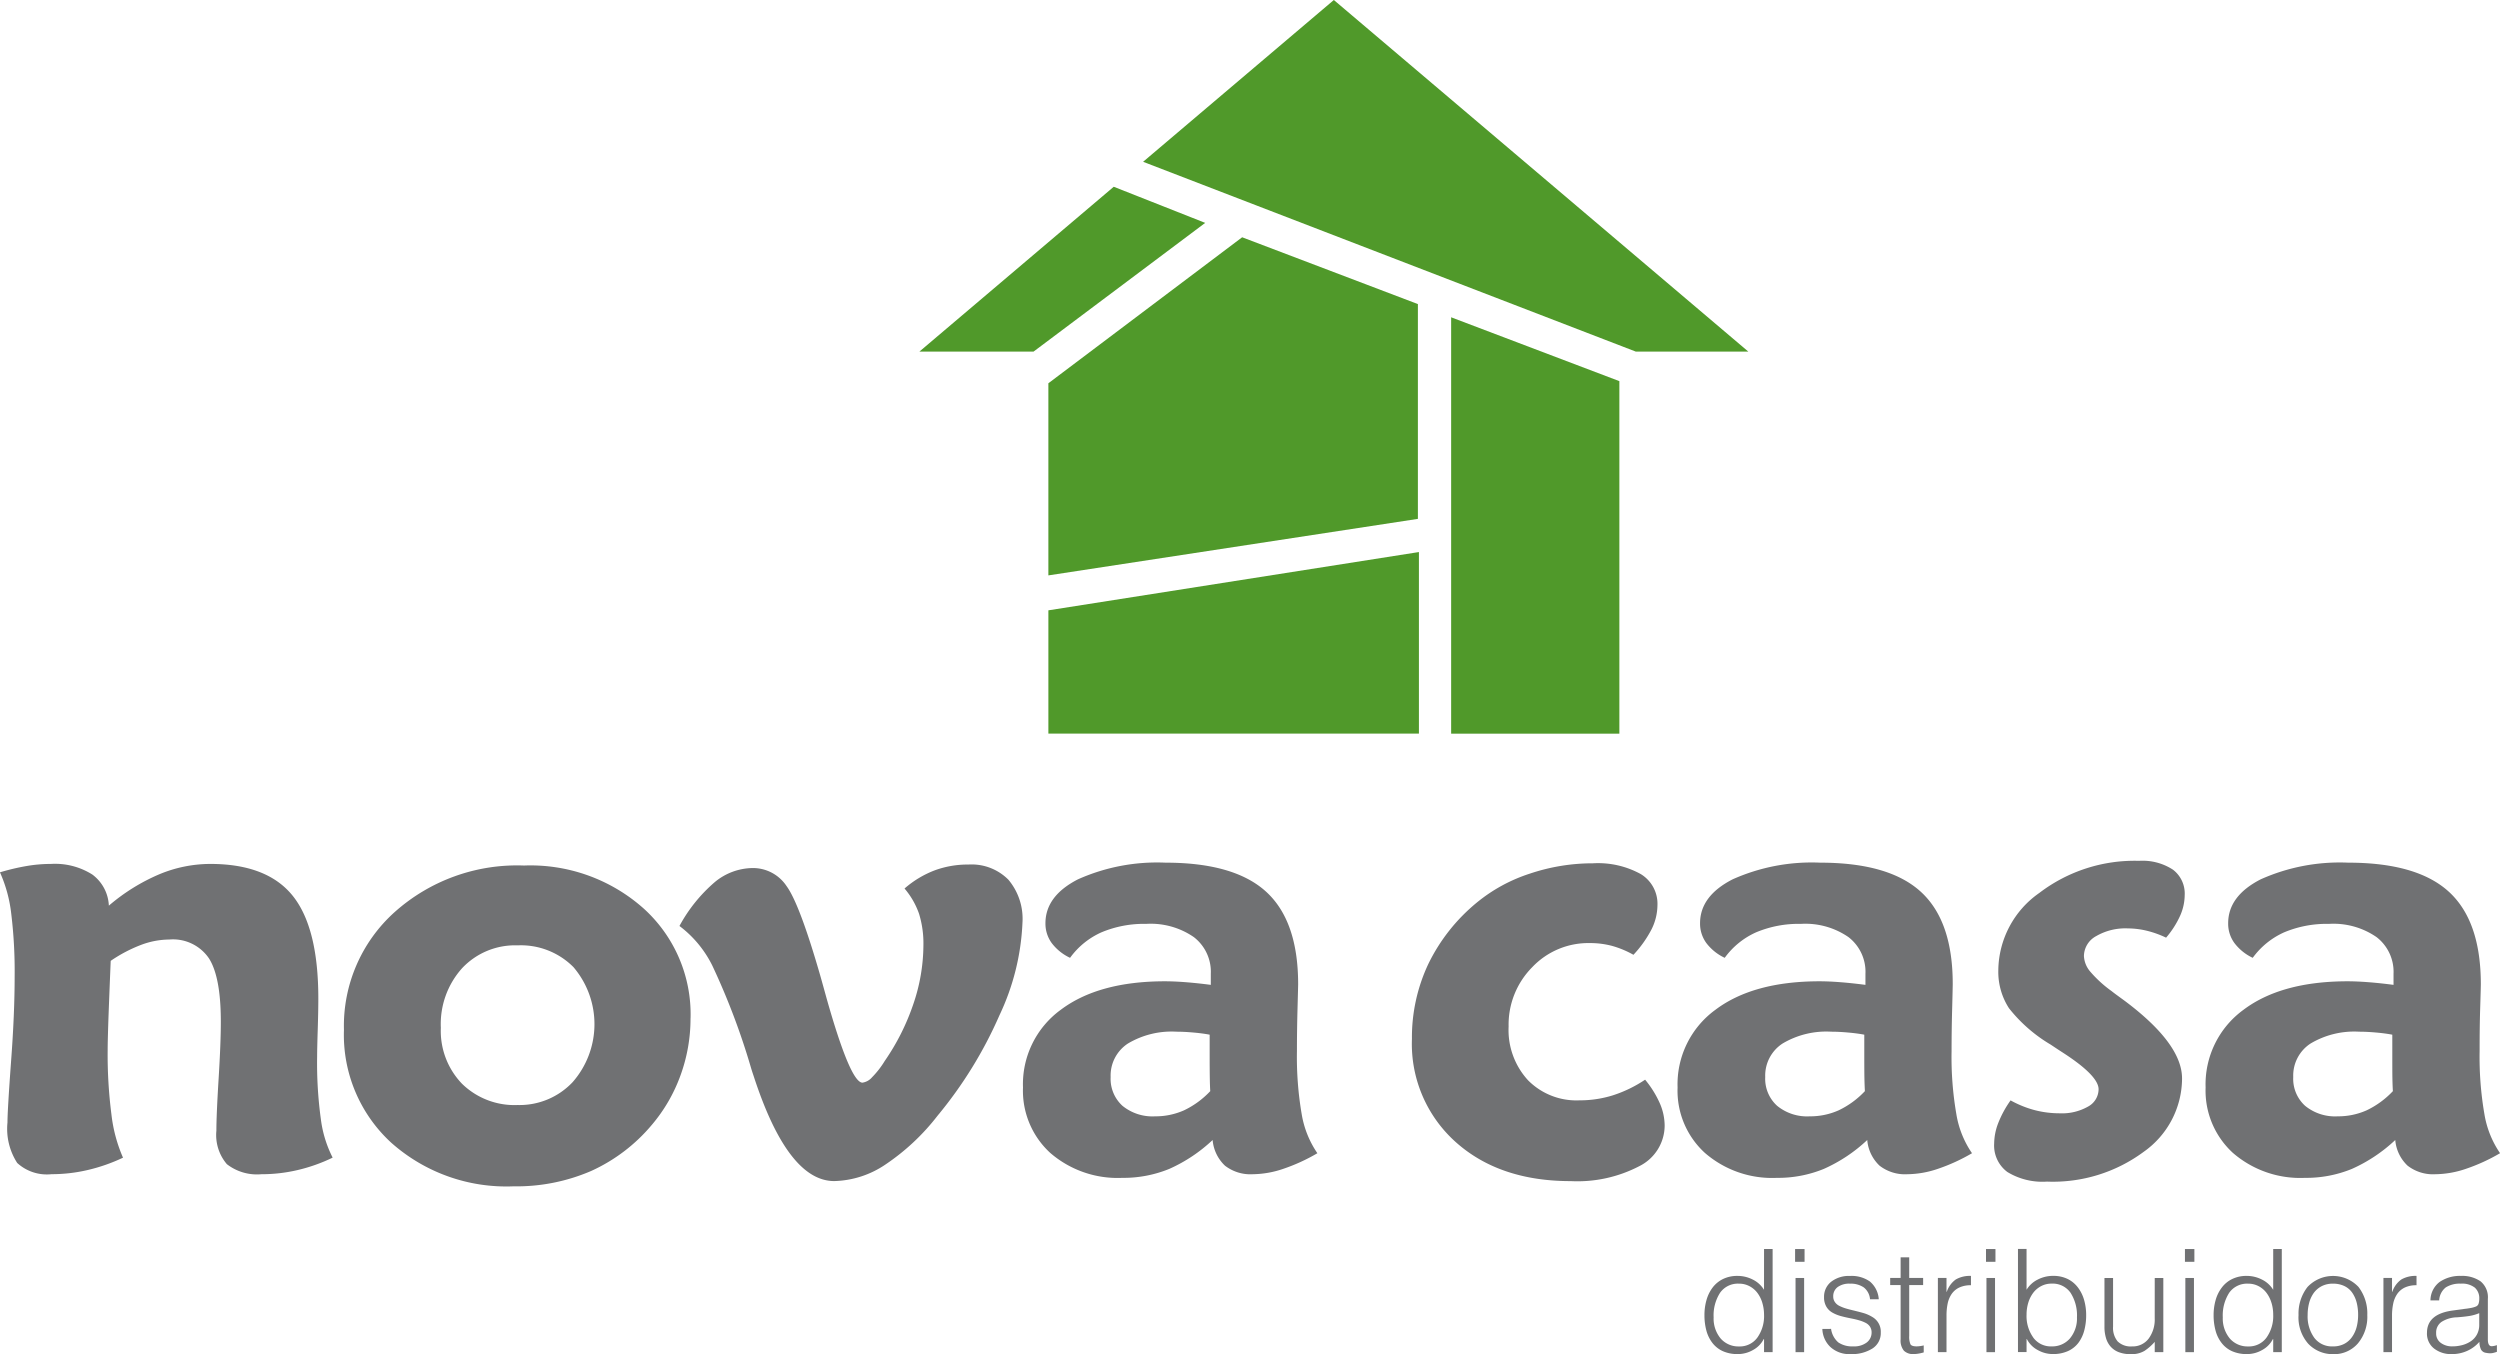 <svg id="logo" xmlns="http://www.w3.org/2000/svg" width="225.117" height="121.935" viewBox="0 0 225.117 121.935">
  <g id="Grupo_218" data-name="Grupo 218" transform="translate(-2399.681 -5091.322)">
    <path id="Caminho_536" data-name="Caminho 536" d="M2482.47,5122.982l17.5-14.843,8.235,3.253-15.456,11.59Z" fill="#50992a"/>
    <path id="Caminho_537" data-name="Caminho 537" d="M2511.533,5112.688l15.825,6.016v19.34l-33.274,5.09v-17.3Z" fill="#50992a"/>
    <path id="Caminho_538" data-name="Caminho 538" d="M2502.614,5105.891l17.175-14.569,37.322,31.66h-10.133Z" fill="#50992a"/>
    <path id="Caminho_539" data-name="Caminho 539" d="M2530.5,5119.95l-.148-.059v37.493H2545.5v-31.741Z" fill="#50992a"/>
    <path id="Caminho_540" data-name="Caminho 540" d="M2494.084,5146.28v11.1h33.366v-16.348Z" fill="#50992a"/>
  </g>
  <g id="Grupo_219" data-name="Grupo 219" transform="translate(-2399.681 -5091.322)">
    <path id="Caminho_541" data-name="Caminho 541" d="M2561.364,5206.4h.773v6.68h-.773Zm-.04-2.606h.852v1.15h-.852Z" fill="#707173"/>
    <path id="Caminho_542" data-name="Caminho 542" d="M2578.555,5206.4h.772v6.68h-.772Zm-.041-2.606h.852v1.15h-.852Z" fill="#707173"/>
    <path id="Caminho_543" data-name="Caminho 543" d="M2596.465,5206.4h.775v6.68h-.775Zm-.037-2.606h.85v1.15h-.85Z" fill="#707173"/>
    <path id="Caminho_544" data-name="Caminho 544" d="M2429.621,5195.518v.052a15.124,15.124,0,0,1-3.176,1.12,14.112,14.112,0,0,1-3.226.367,4.411,4.411,0,0,1-3.108-.905,4.032,4.032,0,0,1-.945-3.013q0-1.406.2-4.663t.2-5.147q0-4.055-1.082-5.728a3.916,3.916,0,0,0-3.564-1.677,7.312,7.312,0,0,0-2.515.474,13.053,13.053,0,0,0-2.756,1.446q-.164,4.025-.218,5.621c-.033,1.061-.055,1.862-.055,2.4a42.315,42.315,0,0,0,.34,5.814,13.531,13.531,0,0,0,1.042,3.888,15.754,15.754,0,0,1-3.217,1.12,14.22,14.22,0,0,1-3.217.367,3.947,3.947,0,0,1-3.094-1.012,5.666,5.666,0,0,1-.876-3.638q0-1.052.32-5.456c.222-2.937.326-5.505.326-7.7a42.864,42.864,0,0,0-.31-5.676,12.554,12.554,0,0,0-1.012-3.7,20.155,20.155,0,0,1,2.4-.568,13.036,13.036,0,0,1,2.188-.188,6.276,6.276,0,0,1,3.731.957,3.685,3.685,0,0,1,1.486,2.8,17.506,17.506,0,0,1,4.539-2.823,11.979,11.979,0,0,1,4.594-.934c3.4,0,5.881.955,7.418,2.863s2.311,4.991,2.311,9.244c0,.759-.018,1.713-.055,2.878s-.053,1.961-.053,2.389a37.148,37.148,0,0,0,.338,5.622,10.549,10.549,0,0,0,1.039,3.407" fill="#707173"/>
    <path id="Caminho_545" data-name="Caminho 545" d="M2439.378,5183.857a6.857,6.857,0,0,0,1.9,5.048,6.755,6.755,0,0,0,5.016,1.921,6.572,6.572,0,0,0,4.945-2.054,7.919,7.919,0,0,0,.08-10.364,6.665,6.665,0,0,0-5.025-1.959,6.541,6.541,0,0,0-5,2.053,7.526,7.526,0,0,0-1.918,5.355m22.484-.842a14.921,14.921,0,0,1-.9,5.135,14.477,14.477,0,0,1-2.582,4.46,15.436,15.436,0,0,1-5.472,4.158,16.943,16.943,0,0,1-6.985,1.379,15.587,15.587,0,0,1-11.015-3.932,13.177,13.177,0,0,1-4.254-10.145,13.772,13.772,0,0,1,4.568-10.619,16.543,16.543,0,0,1,11.647-4.191,15.313,15.313,0,0,1,10.782,3.878,12.841,12.841,0,0,1,4.215,9.877" fill="#707173"/>
    <path id="Caminho_546" data-name="Caminho 546" d="M2481.131,5171.33a9.038,9.038,0,0,1,2.717-1.636,8.611,8.611,0,0,1,3.041-.523,4.667,4.667,0,0,1,3.593,1.364,5.464,5.464,0,0,1,1.269,3.874,21.538,21.538,0,0,1-2.067,8.325,37.976,37.976,0,0,1-5.58,9.055,20.023,20.023,0,0,1-4.7,4.4,8.573,8.573,0,0,1-4.6,1.485q-4.188,0-7.267-9.483c-.111-.324-.191-.579-.243-.758a63.3,63.3,0,0,0-3.471-9.161,10.007,10.007,0,0,0-2.959-3.568,13.951,13.951,0,0,1,3.172-3.944,5.427,5.427,0,0,1,3.416-1.273,3.632,3.632,0,0,1,3.054,1.621q1.191,1.626,3.081,8.218c.126.453.308,1.1.541,1.947q2.134,7.537,3.216,7.539a1.418,1.418,0,0,0,.866-.488,8.015,8.015,0,0,0,1.133-1.457,20.6,20.6,0,0,0,2.583-5.137,16.565,16.565,0,0,0,.905-5.268,9.084,9.084,0,0,0-.391-2.853,7.119,7.119,0,0,0-1.312-2.283" fill="#707173"/>
    <path id="Caminho_547" data-name="Caminho 547" d="M2508.607,5184.492c-.524-.1-1.032-.157-1.53-.2s-.974-.069-1.445-.069a7.694,7.694,0,0,0-4.388,1.067,3.442,3.442,0,0,0-1.553,3.012,3.285,3.285,0,0,0,1.063,2.594,4.268,4.268,0,0,0,2.935.948,6.3,6.3,0,0,0,2.608-.54,7.907,7.907,0,0,0,2.364-1.728c-.02-.308-.032-.682-.04-1.124s-.014-1.165-.014-2.177Zm9.7,10.673a16.475,16.475,0,0,1-3.109,1.42,8.735,8.735,0,0,1-2.7.472,3.744,3.744,0,0,1-2.514-.771,3.605,3.605,0,0,1-1.11-2.31,13.963,13.963,0,0,1-3.9,2.6,10.862,10.862,0,0,1-4.23.808,9.267,9.267,0,0,1-6.49-2.245,7.592,7.592,0,0,1-2.456-5.888,8.291,8.291,0,0,1,3.4-7q3.407-2.563,9.378-2.567.81,0,1.852.08c.691.054,1.455.133,2.282.242v-1a3.938,3.938,0,0,0-1.527-3.3,6.835,6.835,0,0,0-4.286-1.192,9.9,9.9,0,0,0-4.025.757,7.01,7.01,0,0,0-2.835,2.3,4.434,4.434,0,0,1-1.65-1.326,2.967,2.967,0,0,1-.567-1.784q0-2.458,2.93-3.959a17.448,17.448,0,0,1,7.879-1.5q6.216,0,9.08,2.633t2.866,8.311c0,.09-.018.8-.055,2.15s-.054,2.634-.054,3.879a30.452,30.452,0,0,0,.431,5.687,8.737,8.737,0,0,0,1.407,3.5" fill="#707173"/>
    <path id="Caminho_548" data-name="Caminho 548" d="M2547.819,5188.545a9.1,9.1,0,0,1,1.322,2.122,5.1,5.1,0,0,1,.437,2.012,4.1,4.1,0,0,1-2.273,3.647,12.055,12.055,0,0,1-6.188,1.352q-6.43,0-10.363-3.526a11.856,11.856,0,0,1-3.933-9.281,15.5,15.5,0,0,1,1.475-6.744,16.433,16.433,0,0,1,4.361-5.526,14.565,14.565,0,0,1,4.772-2.608,17.757,17.757,0,0,1,5.687-.933,7.964,7.964,0,0,1,4.314.972,3.13,3.13,0,0,1,1.5,2.784,4.96,4.96,0,0,1-.538,2.2,10.281,10.281,0,0,1-1.625,2.283,8.545,8.545,0,0,0-1.915-.8,7.71,7.71,0,0,0-2.028-.256,6.953,6.953,0,0,0-5.175,2.176,7.346,7.346,0,0,0-2.122,5.336,6.684,6.684,0,0,0,1.744,4.837,6.119,6.119,0,0,0,4.634,1.812,9.957,9.957,0,0,0,3-.448,11.567,11.567,0,0,0,2.92-1.417" fill="#707173"/>
    <path id="Caminho_549" data-name="Caminho 549" d="M2567.554,5184.492c-.523-.1-1.032-.157-1.525-.2s-.976-.069-1.445-.069a7.7,7.7,0,0,0-4.392,1.067,3.442,3.442,0,0,0-1.558,3.012,3.28,3.28,0,0,0,1.071,2.594,4.256,4.256,0,0,0,2.93.948,6.285,6.285,0,0,0,2.609-.54,7.9,7.9,0,0,0,2.364-1.728c-.015-.308-.032-.682-.041-1.124s-.013-1.165-.013-2.177Zm9.7,10.673a16.544,16.544,0,0,1-3.111,1.42,8.737,8.737,0,0,1-2.7.472,3.736,3.736,0,0,1-2.515-.771,3.579,3.579,0,0,1-1.107-2.31,14.025,14.025,0,0,1-3.906,2.6,10.866,10.866,0,0,1-4.229.808,9.233,9.233,0,0,1-6.483-2.245,7.576,7.576,0,0,1-2.461-5.888,8.292,8.292,0,0,1,3.406-7q3.4-2.563,9.374-2.567.814,0,1.851.08c.694.054,1.456.133,2.286.242v-1a3.946,3.946,0,0,0-1.528-3.3,6.828,6.828,0,0,0-4.282-1.192,9.91,9.91,0,0,0-4.029.757,7.03,7.03,0,0,0-2.834,2.3,4.446,4.446,0,0,1-1.651-1.326,2.963,2.963,0,0,1-.569-1.784q0-2.458,2.935-3.959a17.429,17.429,0,0,1,7.877-1.5q6.213,0,9.08,2.633t2.86,8.311c0,.09-.013.8-.05,2.15s-.054,2.634-.054,3.879a30.179,30.179,0,0,0,.433,5.687,8.667,8.667,0,0,0,1.405,3.5" fill="#707173"/>
    <path id="Caminho_550" data-name="Caminho 550" d="M2580.73,5190.41a9.459,9.459,0,0,0,2.179.879,8.993,8.993,0,0,0,2.256.283,4.728,4.728,0,0,0,2.526-.6,1.787,1.787,0,0,0,.961-1.565q0-1.218-3.219-3.3c-.469-.3-.836-.55-1.109-.729a13.586,13.586,0,0,1-3.74-3.268,6.031,6.031,0,0,1-.961-3.436,8.6,8.6,0,0,1,3.691-6.944,14.132,14.132,0,0,1,8.985-2.893,5,5,0,0,1,3.054.8,2.7,2.7,0,0,1,1.053,2.283,4.658,4.658,0,0,1-.419,1.877,8.206,8.206,0,0,1-1.257,1.959,8.911,8.911,0,0,0-1.728-.622,7.379,7.379,0,0,0-1.7-.212,5.247,5.247,0,0,0-2.878.7,2.067,2.067,0,0,0-1.092,1.784,2.333,2.333,0,0,0,.563,1.4,10.8,10.8,0,0,0,1.922,1.757c.249.2.631.476,1.132.84q5.214,3.886,5.219,7.023a8.11,8.11,0,0,1-3.448,6.609,13.735,13.735,0,0,1-8.715,2.687,6.067,6.067,0,0,1-3.567-.866,2.967,2.967,0,0,1-1.189-2.565,5.231,5.231,0,0,1,.365-1.836,9.471,9.471,0,0,1,1.119-2.055" fill="#707173"/>
    <path id="Caminho_551" data-name="Caminho 551" d="M2615.1,5184.492c-.522-.1-1.034-.157-1.529-.2s-.976-.069-1.446-.069a7.689,7.689,0,0,0-4.388,1.067,3.439,3.439,0,0,0-1.557,3.012,3.275,3.275,0,0,0,1.068,2.594,4.254,4.254,0,0,0,2.93.948,6.3,6.3,0,0,0,2.609-.54,7.939,7.939,0,0,0,2.366-1.728c-.02-.308-.034-.682-.043-1.124s-.01-1.165-.01-2.177Zm9.7,10.673a16.433,16.433,0,0,1-3.111,1.42,8.734,8.734,0,0,1-2.7.472,3.731,3.731,0,0,1-2.513-.771,3.566,3.566,0,0,1-1.109-2.31,14.046,14.046,0,0,1-3.9,2.6,10.854,10.854,0,0,1-4.232.808,9.26,9.26,0,0,1-6.486-2.245,7.6,7.6,0,0,1-2.46-5.888,8.3,8.3,0,0,1,3.41-7q3.405-2.563,9.374-2.567c.543,0,1.156.027,1.85.08s1.455.133,2.288.242v-1a3.945,3.945,0,0,0-1.529-3.3,6.827,6.827,0,0,0-4.283-1.192,9.909,9.909,0,0,0-4.028.757,7.061,7.061,0,0,0-2.839,2.3,4.455,4.455,0,0,1-1.645-1.326,2.948,2.948,0,0,1-.567-1.784q0-2.458,2.931-3.959a17.426,17.426,0,0,1,7.875-1.5q6.219,0,9.082,2.633t2.864,8.311c0,.09-.015.8-.058,2.15s-.051,2.634-.051,3.879a30.25,30.25,0,0,0,.434,5.687,8.709,8.709,0,0,0,1.406,3.5" fill="#707173"/>
    <path id="Caminho_552" data-name="Caminho 552" d="M2604.217,5208.632a2.812,2.812,0,0,0-.451-.9,2.13,2.13,0,0,0-.716-.6,1.984,1.984,0,0,0-.935-.22,1.961,1.961,0,0,0-1.7.818,3.775,3.775,0,0,0-.579,2.213,2.812,2.812,0,0,0,.644,1.921,2.11,2.11,0,0,0,1.639.7,1.951,1.951,0,0,0,1.657-.8,3.331,3.331,0,0,0,.6-2.051,3.665,3.665,0,0,0-.155-1.077m.155-4.843h.773v9.286h-.773V5211.9h-.027a2.32,2.32,0,0,1-.98.994,2.746,2.746,0,0,1-1.341.359,3.235,3.235,0,0,1-1.36-.262,2.465,2.465,0,0,1-.94-.743,3.111,3.111,0,0,1-.542-1.107,5.219,5.219,0,0,1-.177-1.394,4.9,4.9,0,0,1,.182-1.353,3.326,3.326,0,0,1,.556-1.13,2.546,2.546,0,0,1,.941-.773,2.907,2.907,0,0,1,1.3-.278,3,3,0,0,1,1.374.33,2.453,2.453,0,0,1,1.013.921Z" fill="#707173"/>
    <path id="Caminho_553" data-name="Caminho 553" d="M2611.89,5208.614a2.714,2.714,0,0,0-.4-.89,1.815,1.815,0,0,0-.711-.6,2.314,2.314,0,0,0-1.031-.212,2.156,2.156,0,0,0-1.018.231,2.07,2.07,0,0,0-.717.625,2.779,2.779,0,0,0-.407.9,4.342,4.342,0,0,0-.129,1.071,3.28,3.28,0,0,0,.6,2.05,1.985,1.985,0,0,0,1.675.772,2.137,2.137,0,0,0,1.026-.231,1.985,1.985,0,0,0,.708-.632,2.771,2.771,0,0,0,.407-.9,4.239,4.239,0,0,0,.129-1.058,4.5,4.5,0,0,0-.129-1.122m-4.359,3.707a3.575,3.575,0,0,1-.877-2.585,3.878,3.878,0,0,1,.807-2.528,3.154,3.154,0,0,1,4.589-.008,3.915,3.915,0,0,1,.795,2.536,3.735,3.735,0,0,1-.846,2.552,2.839,2.839,0,0,1-2.25.969,3.041,3.041,0,0,1-2.218-.936" fill="#707173"/>
    <path id="Caminho_554" data-name="Caminho 554" d="M2582.765,5211.76a1.947,1.947,0,0,0,1.656.8,2.107,2.107,0,0,0,1.637-.7,2.8,2.8,0,0,0,.647-1.921,3.761,3.761,0,0,0-.582-2.213,1.959,1.959,0,0,0-1.7-.818,1.983,1.983,0,0,0-.935.22,2.139,2.139,0,0,0-.716.6,2.853,2.853,0,0,0-.451.9,3.665,3.665,0,0,0-.155,1.077,3.313,3.313,0,0,0,.6,2.051m-.6,1.315h-.773v-9.286h.773v3.676a2.442,2.442,0,0,1,1.012-.921,3,3,0,0,1,1.373-.33,2.914,2.914,0,0,1,1.312.278,2.584,2.584,0,0,1,.932.773,3.4,3.4,0,0,1,.556,1.13,4.9,4.9,0,0,1,.182,1.353,5.265,5.265,0,0,1-.176,1.4,3.2,3.2,0,0,1-.534,1.11,2.449,2.449,0,0,1-.943.735,3.274,3.274,0,0,1-1.366.262,2.767,2.767,0,0,1-1.336-.359,2.311,2.311,0,0,1-.986-.994h-.026Z" fill="#707173"/>
    <path id="Caminho_555" data-name="Caminho 555" d="M2593.708,5206.4h.773v6.68h-.773v-.929a4.709,4.709,0,0,1-.923.814,2.272,2.272,0,0,1-1.232.294,2.9,2.9,0,0,1-1.1-.185,1.849,1.849,0,0,1-.735-.516,2.012,2.012,0,0,1-.406-.775,3.44,3.44,0,0,1-.131-.984v-4.4h.775v4.385a1.9,1.9,0,0,0,.413,1.328,1.685,1.685,0,0,0,1.3.45,1.789,1.789,0,0,0,1.489-.7,2.89,2.89,0,0,0,.549-1.827Z" fill="#707173"/>
    <path id="Caminho_556" data-name="Caminho 556" d="M2615.075,5213.075h-.773v-6.68h.773v1.252h.026a2.24,2.24,0,0,1,.812-1.112,2.534,2.534,0,0,1,1.368-.321v.84a2.4,2.4,0,0,0-1.066.211,1.734,1.734,0,0,0-.681.587,2.379,2.379,0,0,0-.353.863,5.222,5.222,0,0,0-.106,1.084Z" fill="#707173"/>
    <path id="Caminho_557" data-name="Caminho 557" d="M2622.929,5209.568a4.038,4.038,0,0,1-.884.252c-.3.047-.668.089-1.114.122a2.7,2.7,0,0,0-1.4.413,1.158,1.158,0,0,0-.482,1.006,1.027,1.027,0,0,0,.425.888,1.675,1.675,0,0,0,1.018.309,3.461,3.461,0,0,0,.909-.115,2.531,2.531,0,0,0,.781-.354,1.7,1.7,0,0,0,.546-.614,1.8,1.8,0,0,0,.2-.863Zm-1.3-.388c.172-.017.356-.045.556-.082a2.221,2.221,0,0,0,.465-.137.413.413,0,0,0,.224-.264,1.491,1.491,0,0,0,.058-.433,1.272,1.272,0,0,0-.4-.993,1.859,1.859,0,0,0-1.265-.36,2.348,2.348,0,0,0-1.354.34,1.588,1.588,0,0,0-.592,1.169h-.786a2.106,2.106,0,0,1,.83-1.665,3.219,3.219,0,0,1,1.916-.541,2.9,2.9,0,0,1,1.767.489,1.851,1.851,0,0,1,.656,1.587v3.639q0,.616.351.616a1.536,1.536,0,0,0,.464-.1v.606c-.105.034-.207.066-.309.092a1.281,1.281,0,0,1-.3.038,1.747,1.747,0,0,1-.349-.038.6.6,0,0,1-.478-.311,1.679,1.679,0,0,1-.139-.684,3.2,3.2,0,0,1-1.123.826,3.343,3.343,0,0,1-1.366.282,2.493,2.493,0,0,1-1.588-.5,1.692,1.692,0,0,1-.644-1.419q0-1.7,2.335-2.01Z" fill="#707173"/>
    <path id="Caminho_558" data-name="Caminho 558" d="M2558.371,5208.632a2.813,2.813,0,0,0-.451-.9,2.122,2.122,0,0,0-.716-.6,1.972,1.972,0,0,0-.934-.22,1.952,1.952,0,0,0-1.7.818,3.752,3.752,0,0,0-.582,2.213,2.8,2.8,0,0,0,.645,1.921,2.111,2.111,0,0,0,1.639.7,1.947,1.947,0,0,0,1.656-.8,3.332,3.332,0,0,0,.6-2.051,3.739,3.739,0,0,0-.157-1.077m.157-4.843h.772v9.286h-.772V5211.9h-.029a2.309,2.309,0,0,1-.98.994,2.738,2.738,0,0,1-1.341.359,3.227,3.227,0,0,1-1.359-.262,2.471,2.471,0,0,1-.941-.743,3.147,3.147,0,0,1-.542-1.107,5.262,5.262,0,0,1-.174-1.394,4.859,4.859,0,0,1,.181-1.353,3.391,3.391,0,0,1,.552-1.13,2.593,2.593,0,0,1,.943-.773,2.917,2.917,0,0,1,1.3-.278,3.01,3.01,0,0,1,1.374.33,2.459,2.459,0,0,1,1.013.921Z" fill="#707173"/>
    <path id="Caminho_559" data-name="Caminho 559" d="M2564.563,5210.985a1.968,1.968,0,0,0,.65,1.215,2.2,2.2,0,0,0,1.348.358,1.861,1.861,0,0,0,1.225-.358,1.118,1.118,0,0,0,.426-.878.939.939,0,0,0-.148-.542,1.026,1.026,0,0,0-.407-.348,3.21,3.21,0,0,0-.568-.219c-.206-.062-.462-.121-.773-.182q-.58-.115-.955-.225a3.217,3.217,0,0,1-.7-.3,1.451,1.451,0,0,1-.53-.536,1.635,1.635,0,0,1-.2-.844,1.716,1.716,0,0,1,.633-1.381,2.6,2.6,0,0,1,1.713-.528,2.853,2.853,0,0,1,1.781.5,2.284,2.284,0,0,1,.8,1.6h-.787a1.505,1.505,0,0,0-.567-1.07,2.083,2.083,0,0,0-1.238-.335,1.759,1.759,0,0,0-1.114.309,1.008,1.008,0,0,0-.394.838.857.857,0,0,0,.149.509,1.041,1.041,0,0,0,.4.343,3.631,3.631,0,0,0,.543.219c.191.06.452.129.781.206.4.1.725.182.966.258a3.355,3.355,0,0,1,.7.329,1.521,1.521,0,0,1,.742,1.385,1.641,1.641,0,0,1-.748,1.44,3.46,3.46,0,0,1-1.973.507,2.513,2.513,0,0,1-1.819-.643,2.339,2.339,0,0,1-.721-1.626Z" fill="#707173"/>
    <path id="Caminho_560" data-name="Caminho 560" d="M2572.907,5213.1a1.044,1.044,0,0,1-.143.04,3.317,3.317,0,0,1-.749.113,1.186,1.186,0,0,1-.889-.3,1.433,1.433,0,0,1-.3-1.027v-4.885h-.94v-.645h.94v-1.857h.774v1.857h1.253v.645H2571.6v4.578a1.729,1.729,0,0,0,.11.748c.074.129.259.192.562.192a2.733,2.733,0,0,0,.633-.088Z" fill="#707173"/>
    <path id="Caminho_561" data-name="Caminho 561" d="M2574.957,5213.075h-.776v-6.68h.776v1.252h.025a2.245,2.245,0,0,1,.81-1.112,2.537,2.537,0,0,1,1.368-.321v.84a2.4,2.4,0,0,0-1.063.211,1.737,1.737,0,0,0-.684.587,2.389,2.389,0,0,0-.354.863,5.216,5.216,0,0,0-.1,1.084Z" fill="#707173"/>
  </g>
</svg>
